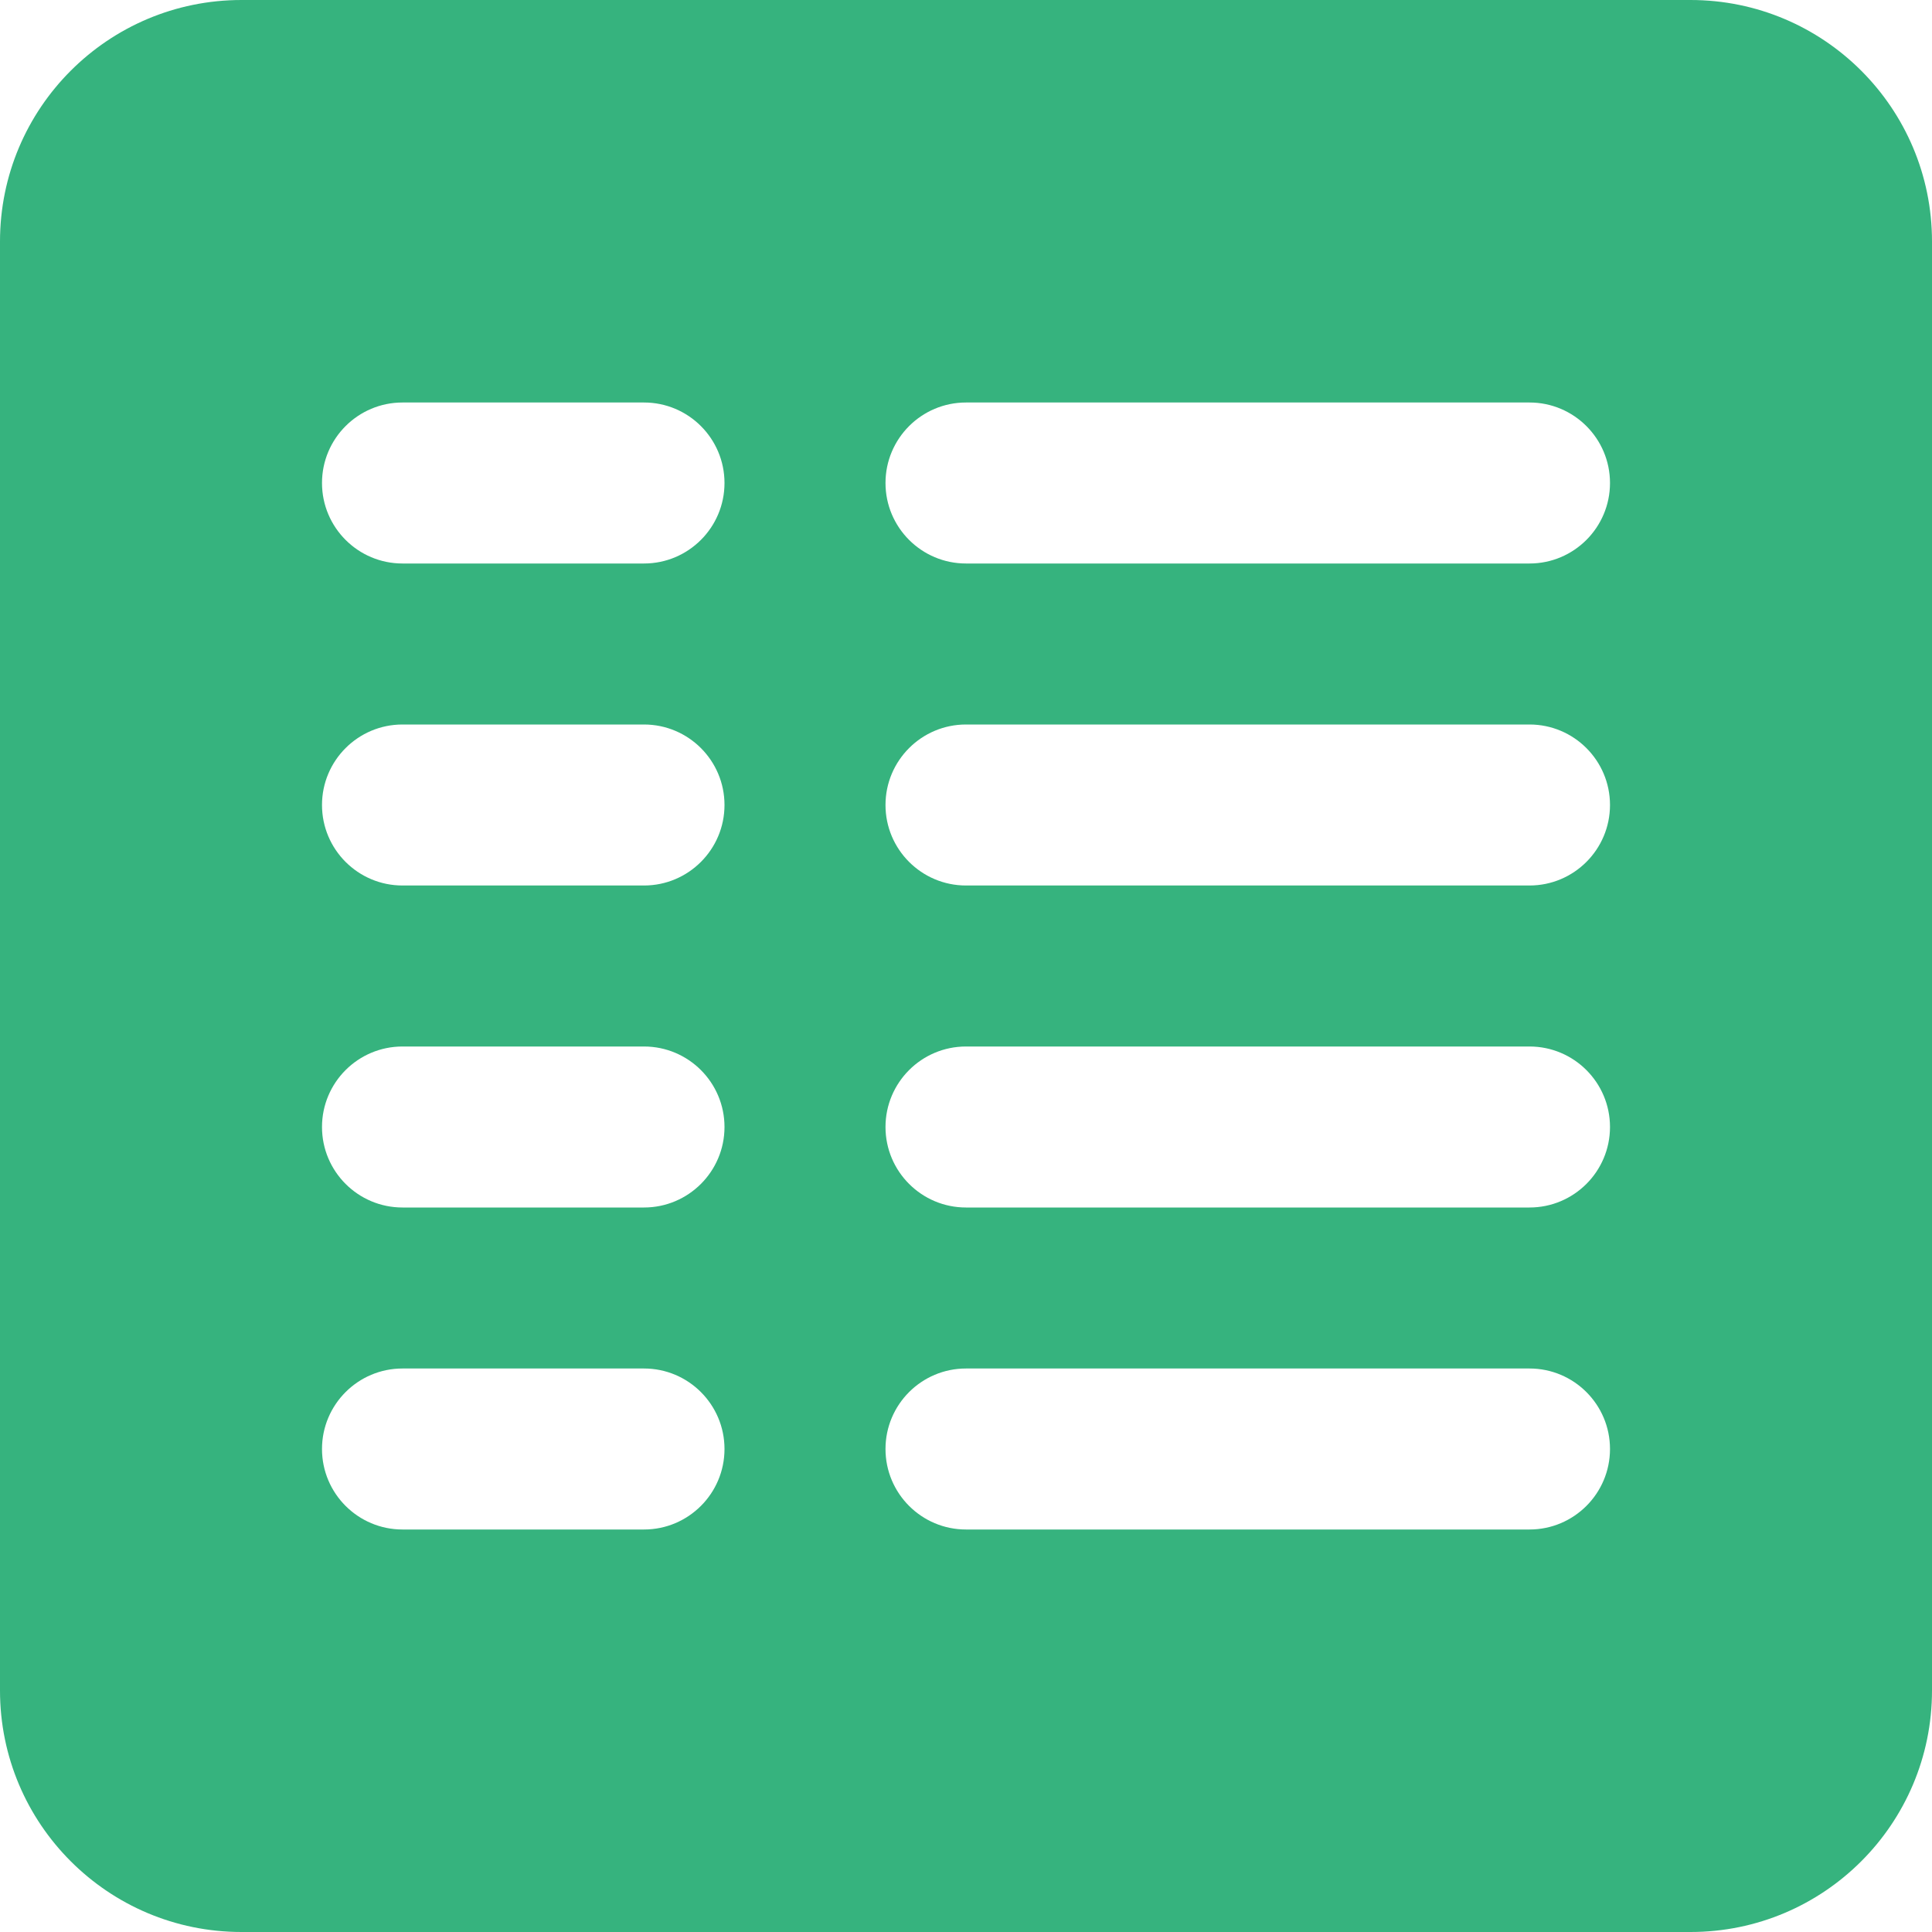 <svg xmlns="http://www.w3.org/2000/svg" width="24" height="24" viewBox="0 0 24 24">
  <path fill="#36B37E" fill-rule="evenodd" d="M3,0 L21,0 C22.657,-3.04359188e-16 24,1.343 24,3 L24,21 C24,22.657 22.657,24 21,24 L3,24 C1.343,24 2.02906125e-16,22.657 0,21 L0,3 C-2.02906125e-16,1.343 1.343,3.04359188e-16 3,0 Z M5,5 C4.448,5 4,5.448 4,6 C4,6.552 4.448,7 5,7 L8,7 C8.552,7 9,6.552 9,6 C9,5.448 8.552,5 8,5 L5,5 Z M5,9 C4.448,9 4,9.448 4,10 C4,10.552 4.448,11 5,11 L8,11 C8.552,11 9,10.552 9,10 C9,9.448 8.552,9 8,9 L5,9 Z M5,13 C4.448,13 4,13.448 4,14 C4,14.552 4.448,15 5,15 L8,15 C8.552,15 9,14.552 9,14 C9,13.448 8.552,13 8,13 L5,13 Z M5,17 C4.448,17 4,17.448 4,18 C4,18.552 4.448,19 5,19 L8,19 C8.552,19 9,18.552 9,18 C9,17.448 8.552,17 8,17 L5,17 Z M12,5 C11.448,5 11,5.448 11,6 C11,6.552 11.448,7 12,7 L19,7 C19.552,7 20,6.552 20,6 C20,5.448 19.552,5 19,5 L12,5 Z M12,9 C11.448,9 11,9.448 11,10 C11,10.552 11.448,11 12,11 L19,11 C19.552,11 20,10.552 20,10 C20,9.448 19.552,9 19,9 L12,9 Z M12,13 C11.448,13 11,13.448 11,14 C11,14.552 11.448,15 12,15 L19,15 C19.552,15 20,14.552 20,14 C20,13.448 19.552,13 19,13 L12,13 Z M12,17 C11.448,17 11,17.448 11,18 C11,18.552 11.448,19 12,19 L19,19 C19.552,19 20,18.552 20,18 C20,17.448 19.552,17 19,17 L12,17 Z"/>
</svg>
